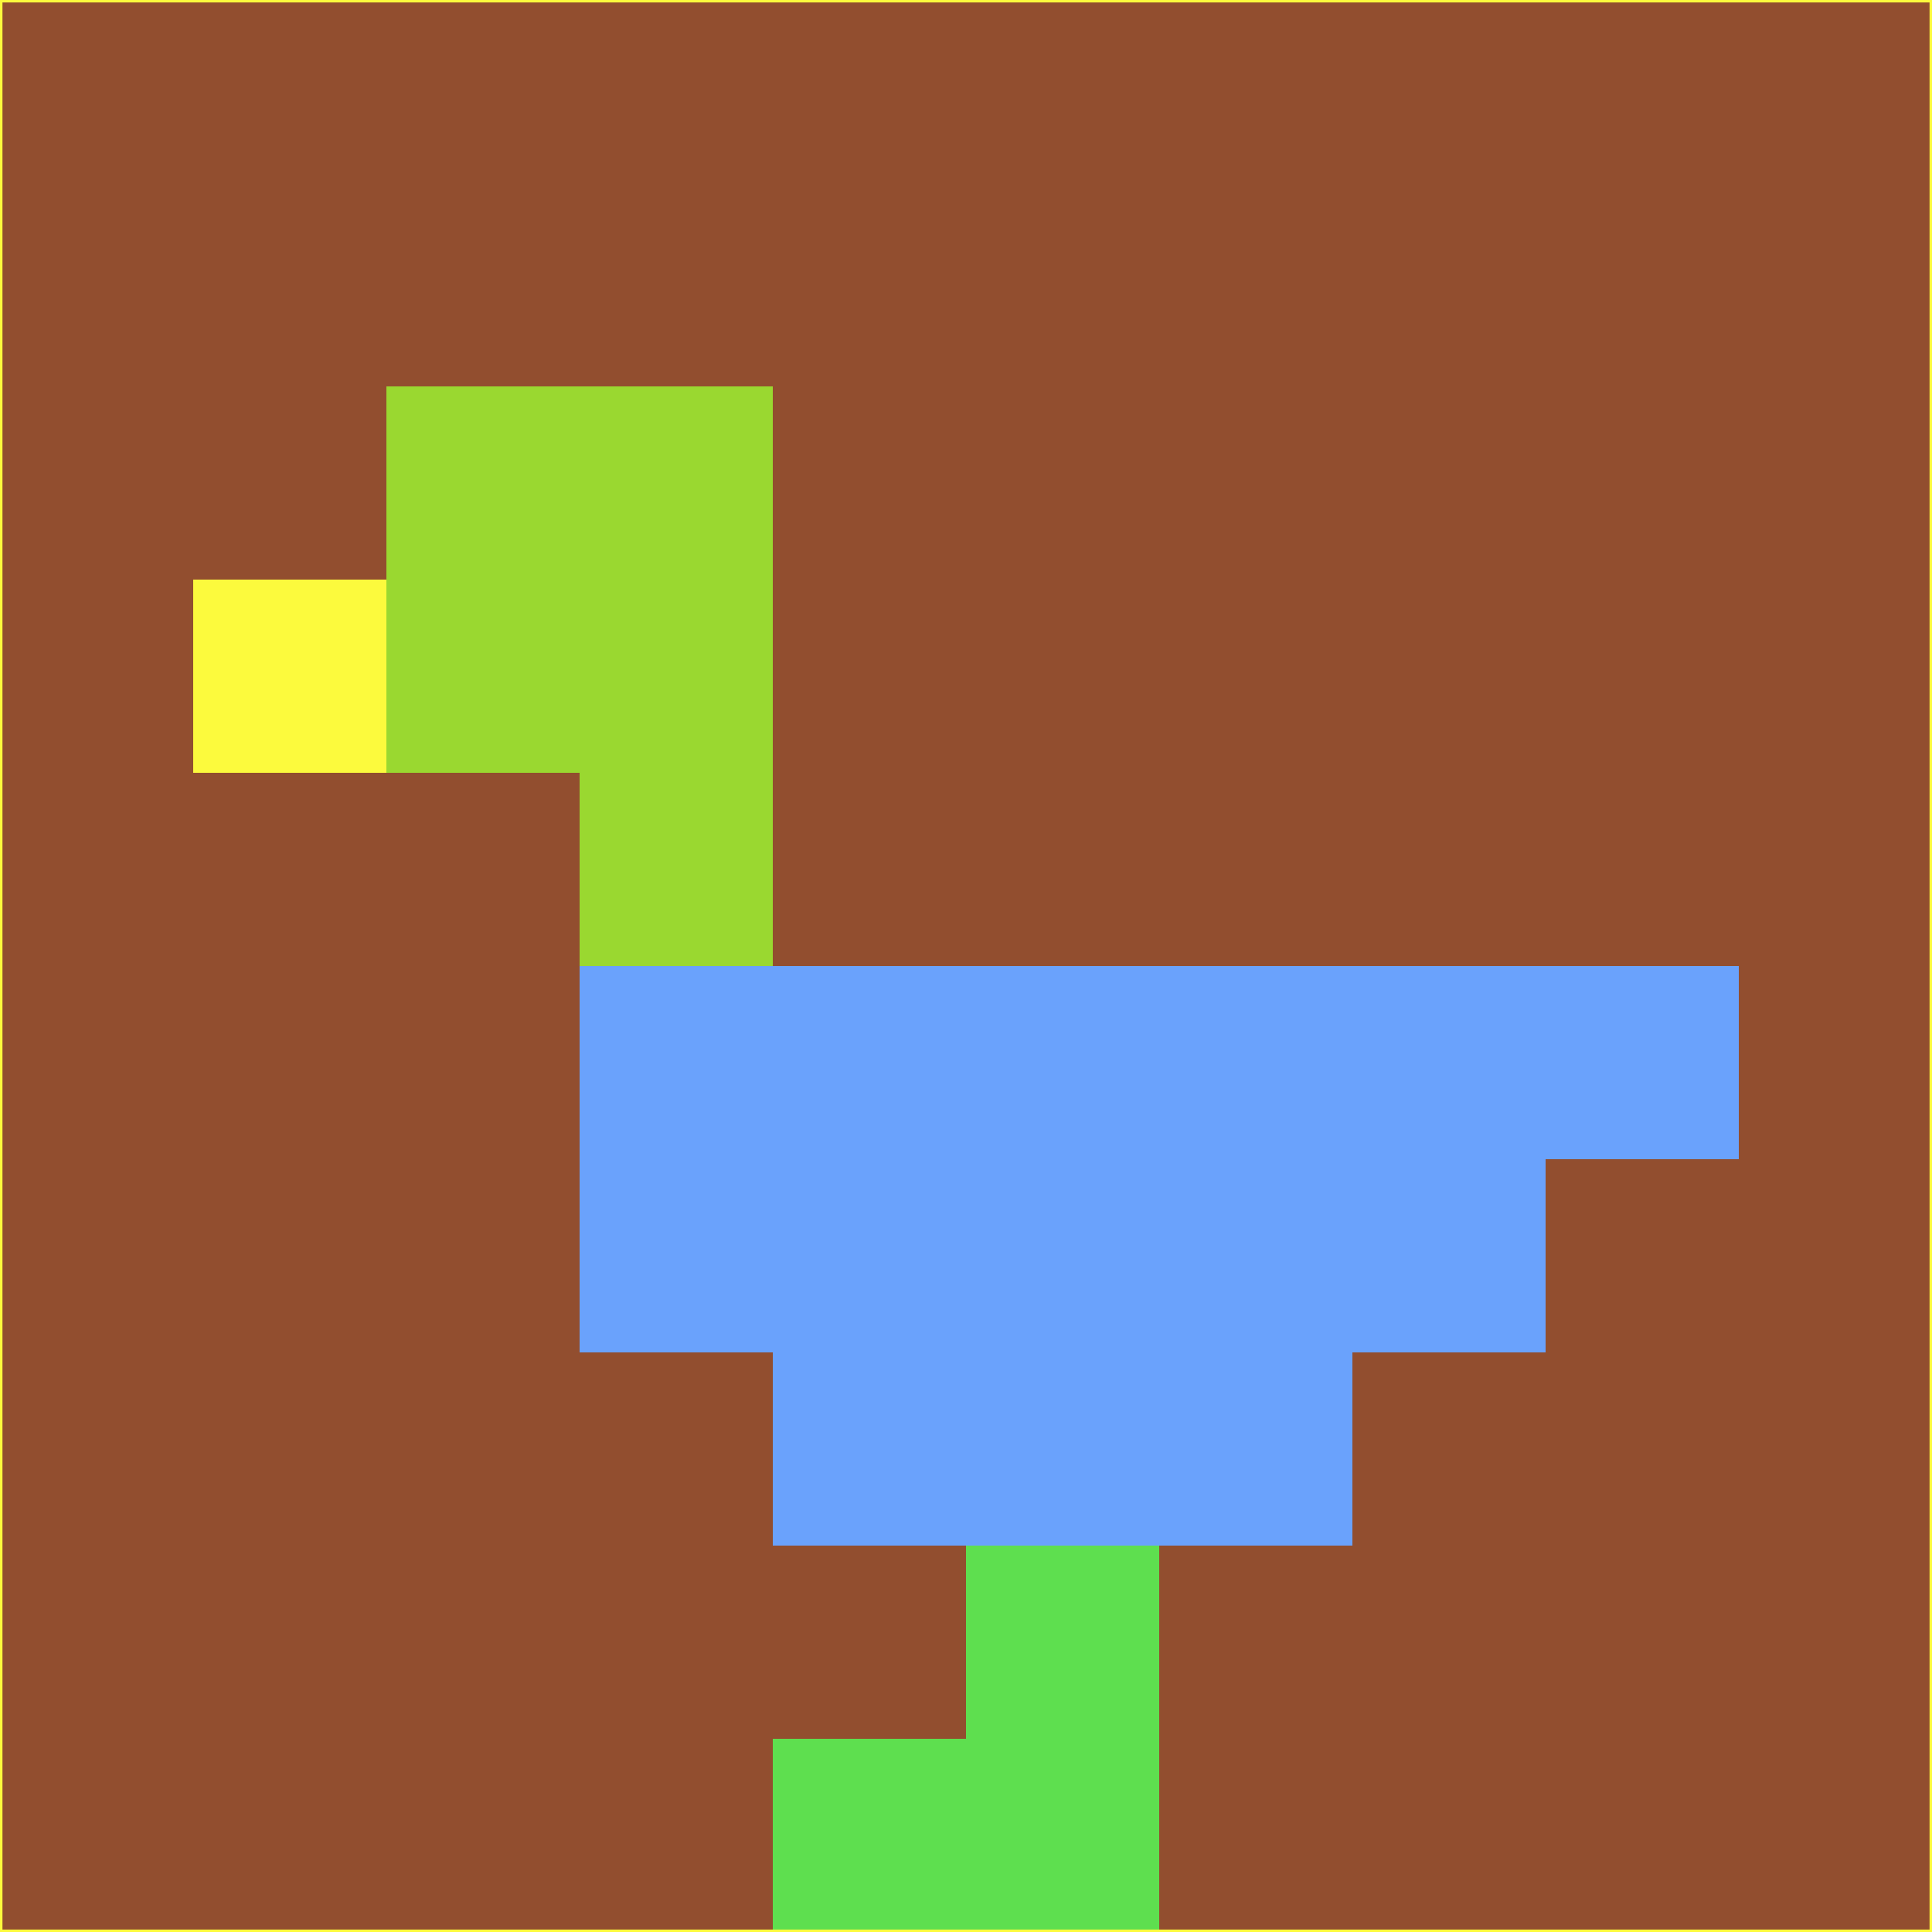 <svg xmlns="http://www.w3.org/2000/svg" version="1.1" width="785" height="785">
  <title>'goose-pfp-694263' by Dmitri Cherniak (Cyberpunk Edition)</title>
  <desc>
    seed=866458
    backgroundColor=#924e2f
    padding=20
    innerPadding=0
    timeout=500
    dimension=1
    border=false
    Save=function(){return n.handleSave()}
    frame=12

    Rendered at 2024-09-15T22:37:00.939Z
    Generated in 1ms
    Modified for Cyberpunk theme with new color scheme
  </desc>
  <defs/>
  <rect width="100%" height="100%" fill="#924e2f"/>
  <g>
    <g id="0-0">
      <rect x="0" y="0" height="785" width="785" fill="#924e2f"/>
      <g>
        <!-- Neon blue -->
        <rect id="0-0-2-2-2-2" x="157" y="157" width="157" height="157" fill="#9ad830"/>
        <rect id="0-0-3-2-1-4" x="235.5" y="157" width="78.5" height="314" fill="#9ad830"/>
        <!-- Electric purple -->
        <rect id="0-0-4-5-5-1" x="314" y="392.5" width="392.5" height="78.5" fill="#6aa2fc"/>
        <rect id="0-0-3-5-5-2" x="235.5" y="392.5" width="392.5" height="157" fill="#6aa2fc"/>
        <rect id="0-0-4-5-3-3" x="314" y="392.5" width="235.5" height="235.5" fill="#6aa2fc"/>
        <!-- Neon pink -->
        <rect id="0-0-1-3-1-1" x="78.5" y="235.5" width="78.5" height="78.5" fill="#fcfa3d"/>
        <!-- Cyber yellow -->
        <rect id="0-0-5-8-1-2" x="392.5" y="628" width="78.5" height="157" fill="#5edf4f"/>
        <rect id="0-0-4-9-2-1" x="314" y="706.5" width="157" height="78.5" fill="#5edf4f"/>
      </g>
      <rect x="0" y="0" stroke="#fcfa3d" stroke-width="2" height="785" width="785" fill="none"/>
    </g>
  </g>
  <script xmlns=""/>
</svg>